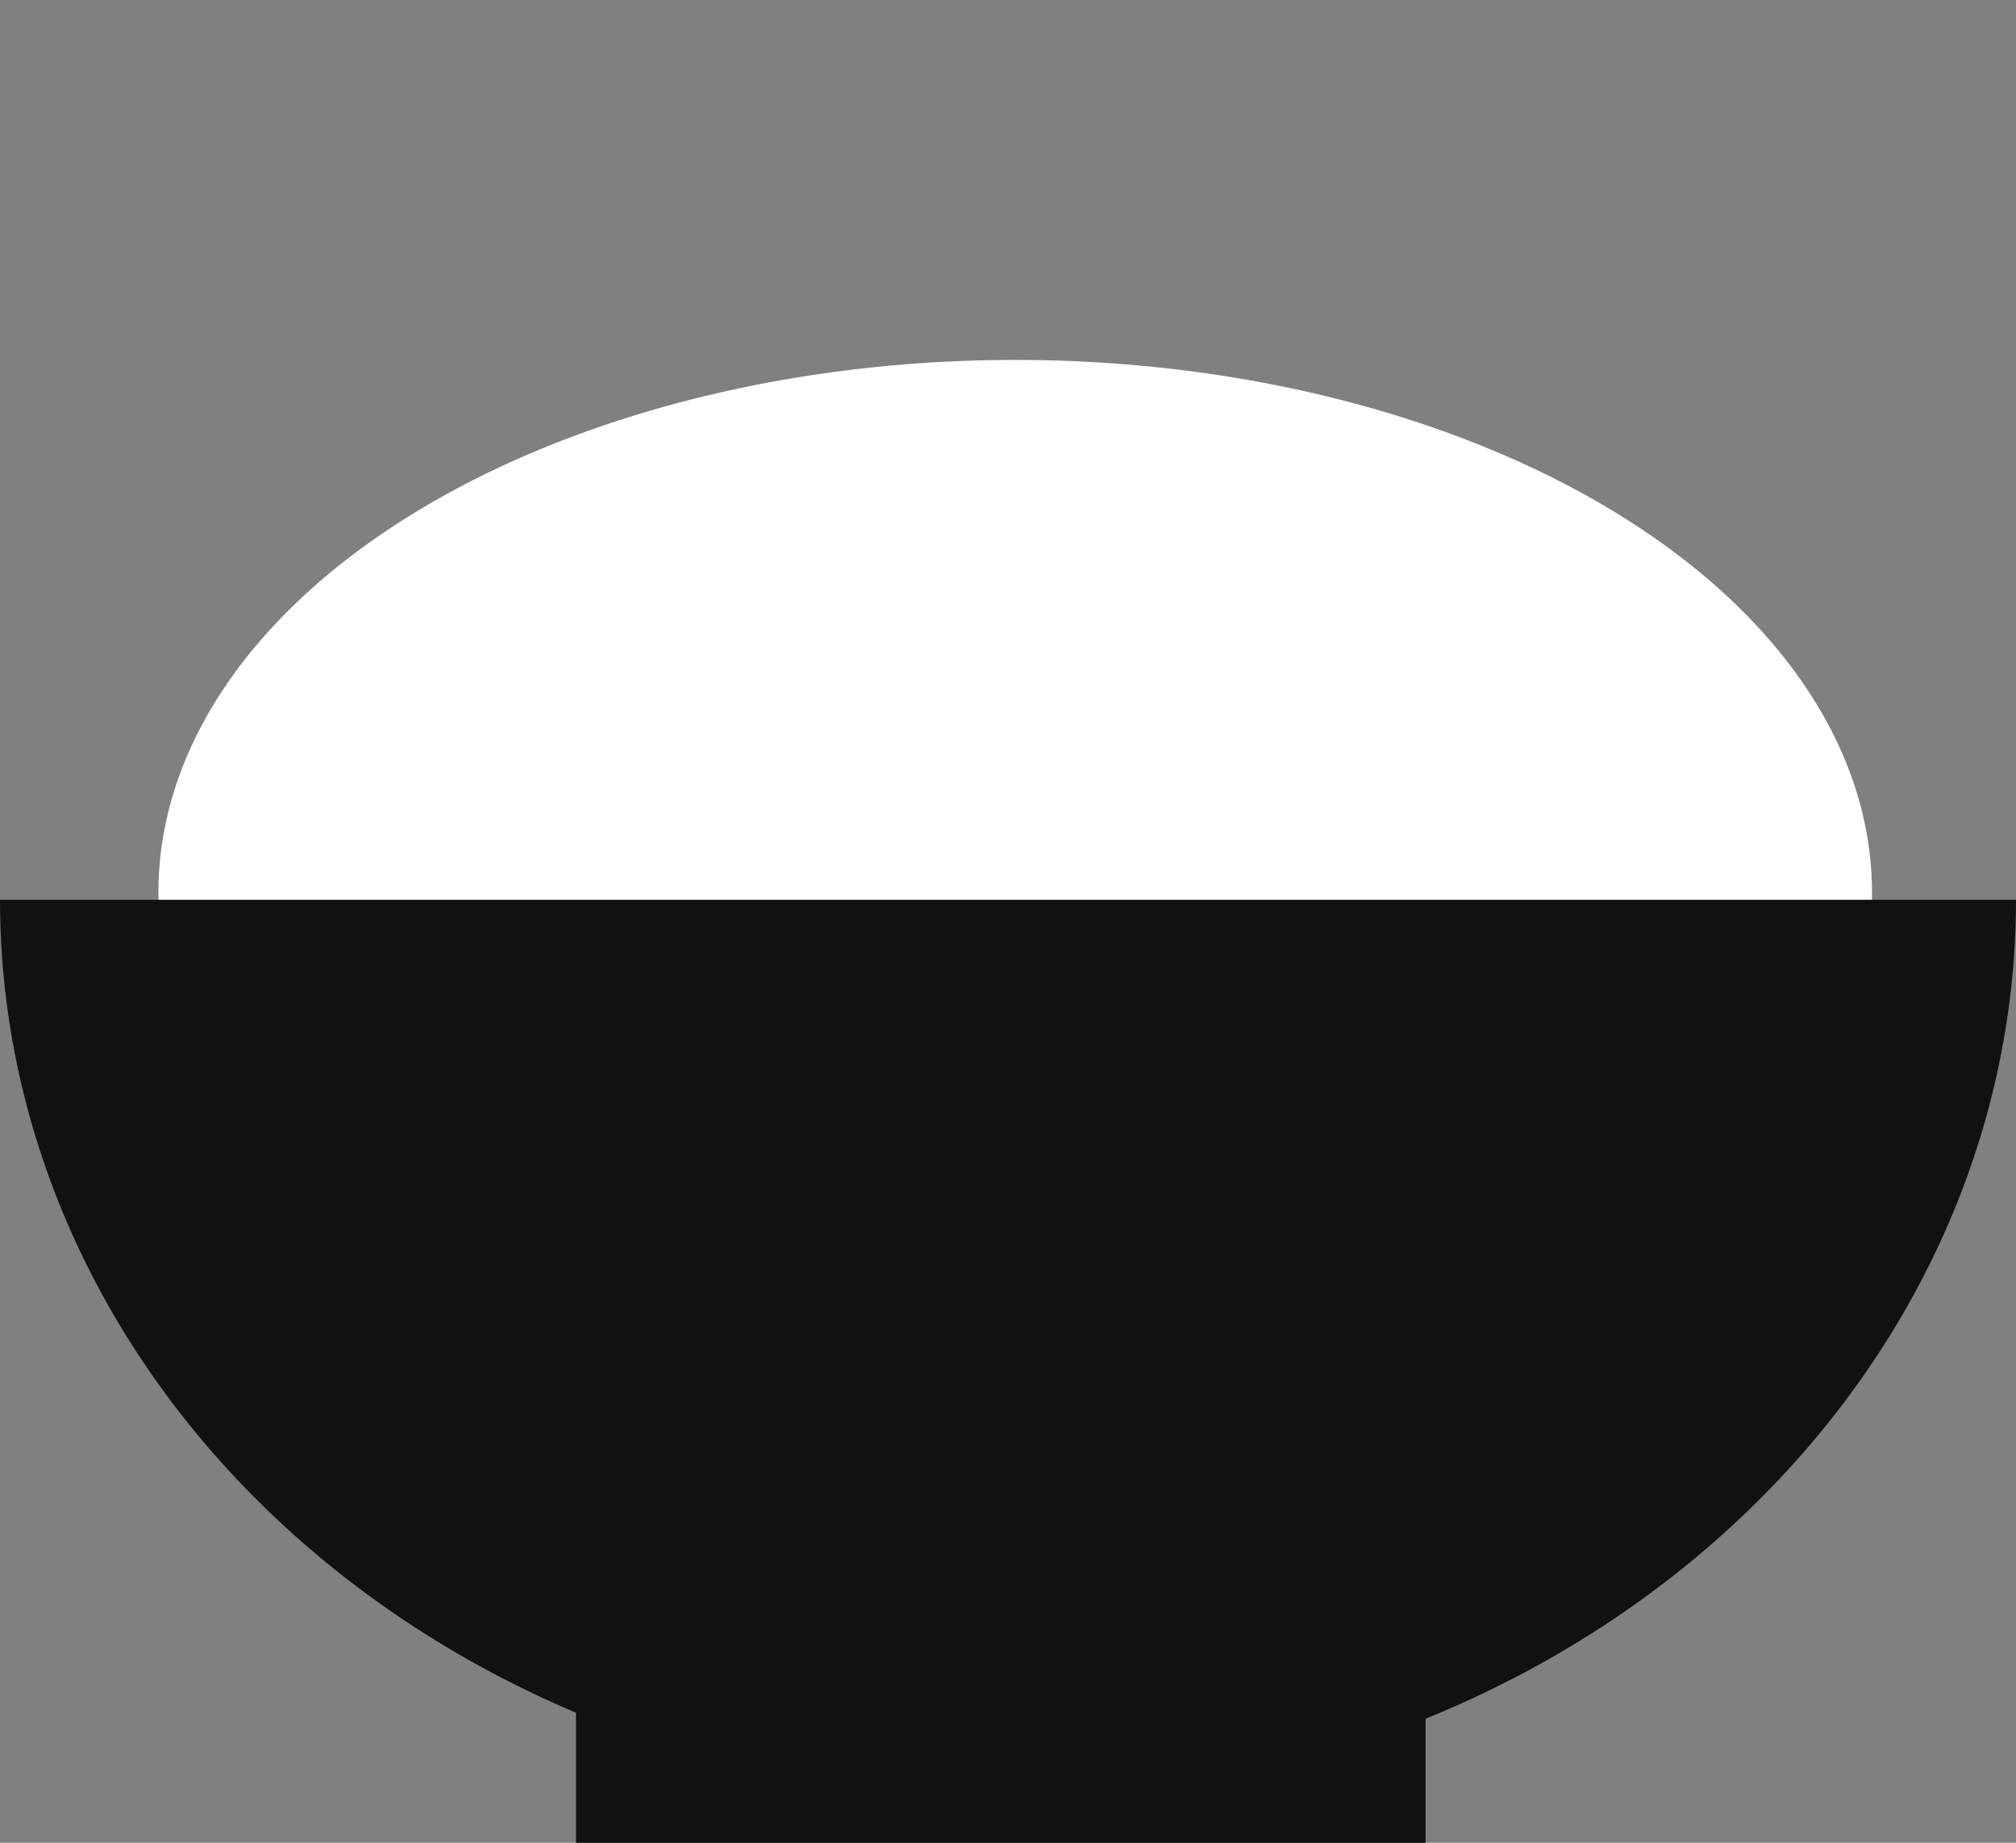 <svg width="140" height="128" viewBox="0 0 140 128" fill="none" xmlns="http://www.w3.org/2000/svg">
<rect x="0" y="0" width="140" height="128" fill="#808080" stroke="none"/>
<ellipse cx="70.5" cy="62" rx="59.5" ry="37" fill="white"/>
<path d="M140 62.5C140 70.708 138.189 78.835 134.672 86.418C131.154 94.001 125.998 100.891 119.497 106.694C112.997 112.498 105.281 117.102 96.788 120.242C88.295 123.383 79.192 125 70 125C60.807 125 51.705 123.383 43.212 120.242C34.719 117.102 27.003 112.498 20.503 106.694C14.002 100.891 8.846 94.001 5.328 86.418C1.811 78.835 -8.03636e-07 70.708 0 62.5L70 62.5H140Z" fill="#111111"/>
<rect x="40" y="102" width="59" height="26" fill="#111111"/>
</svg>

